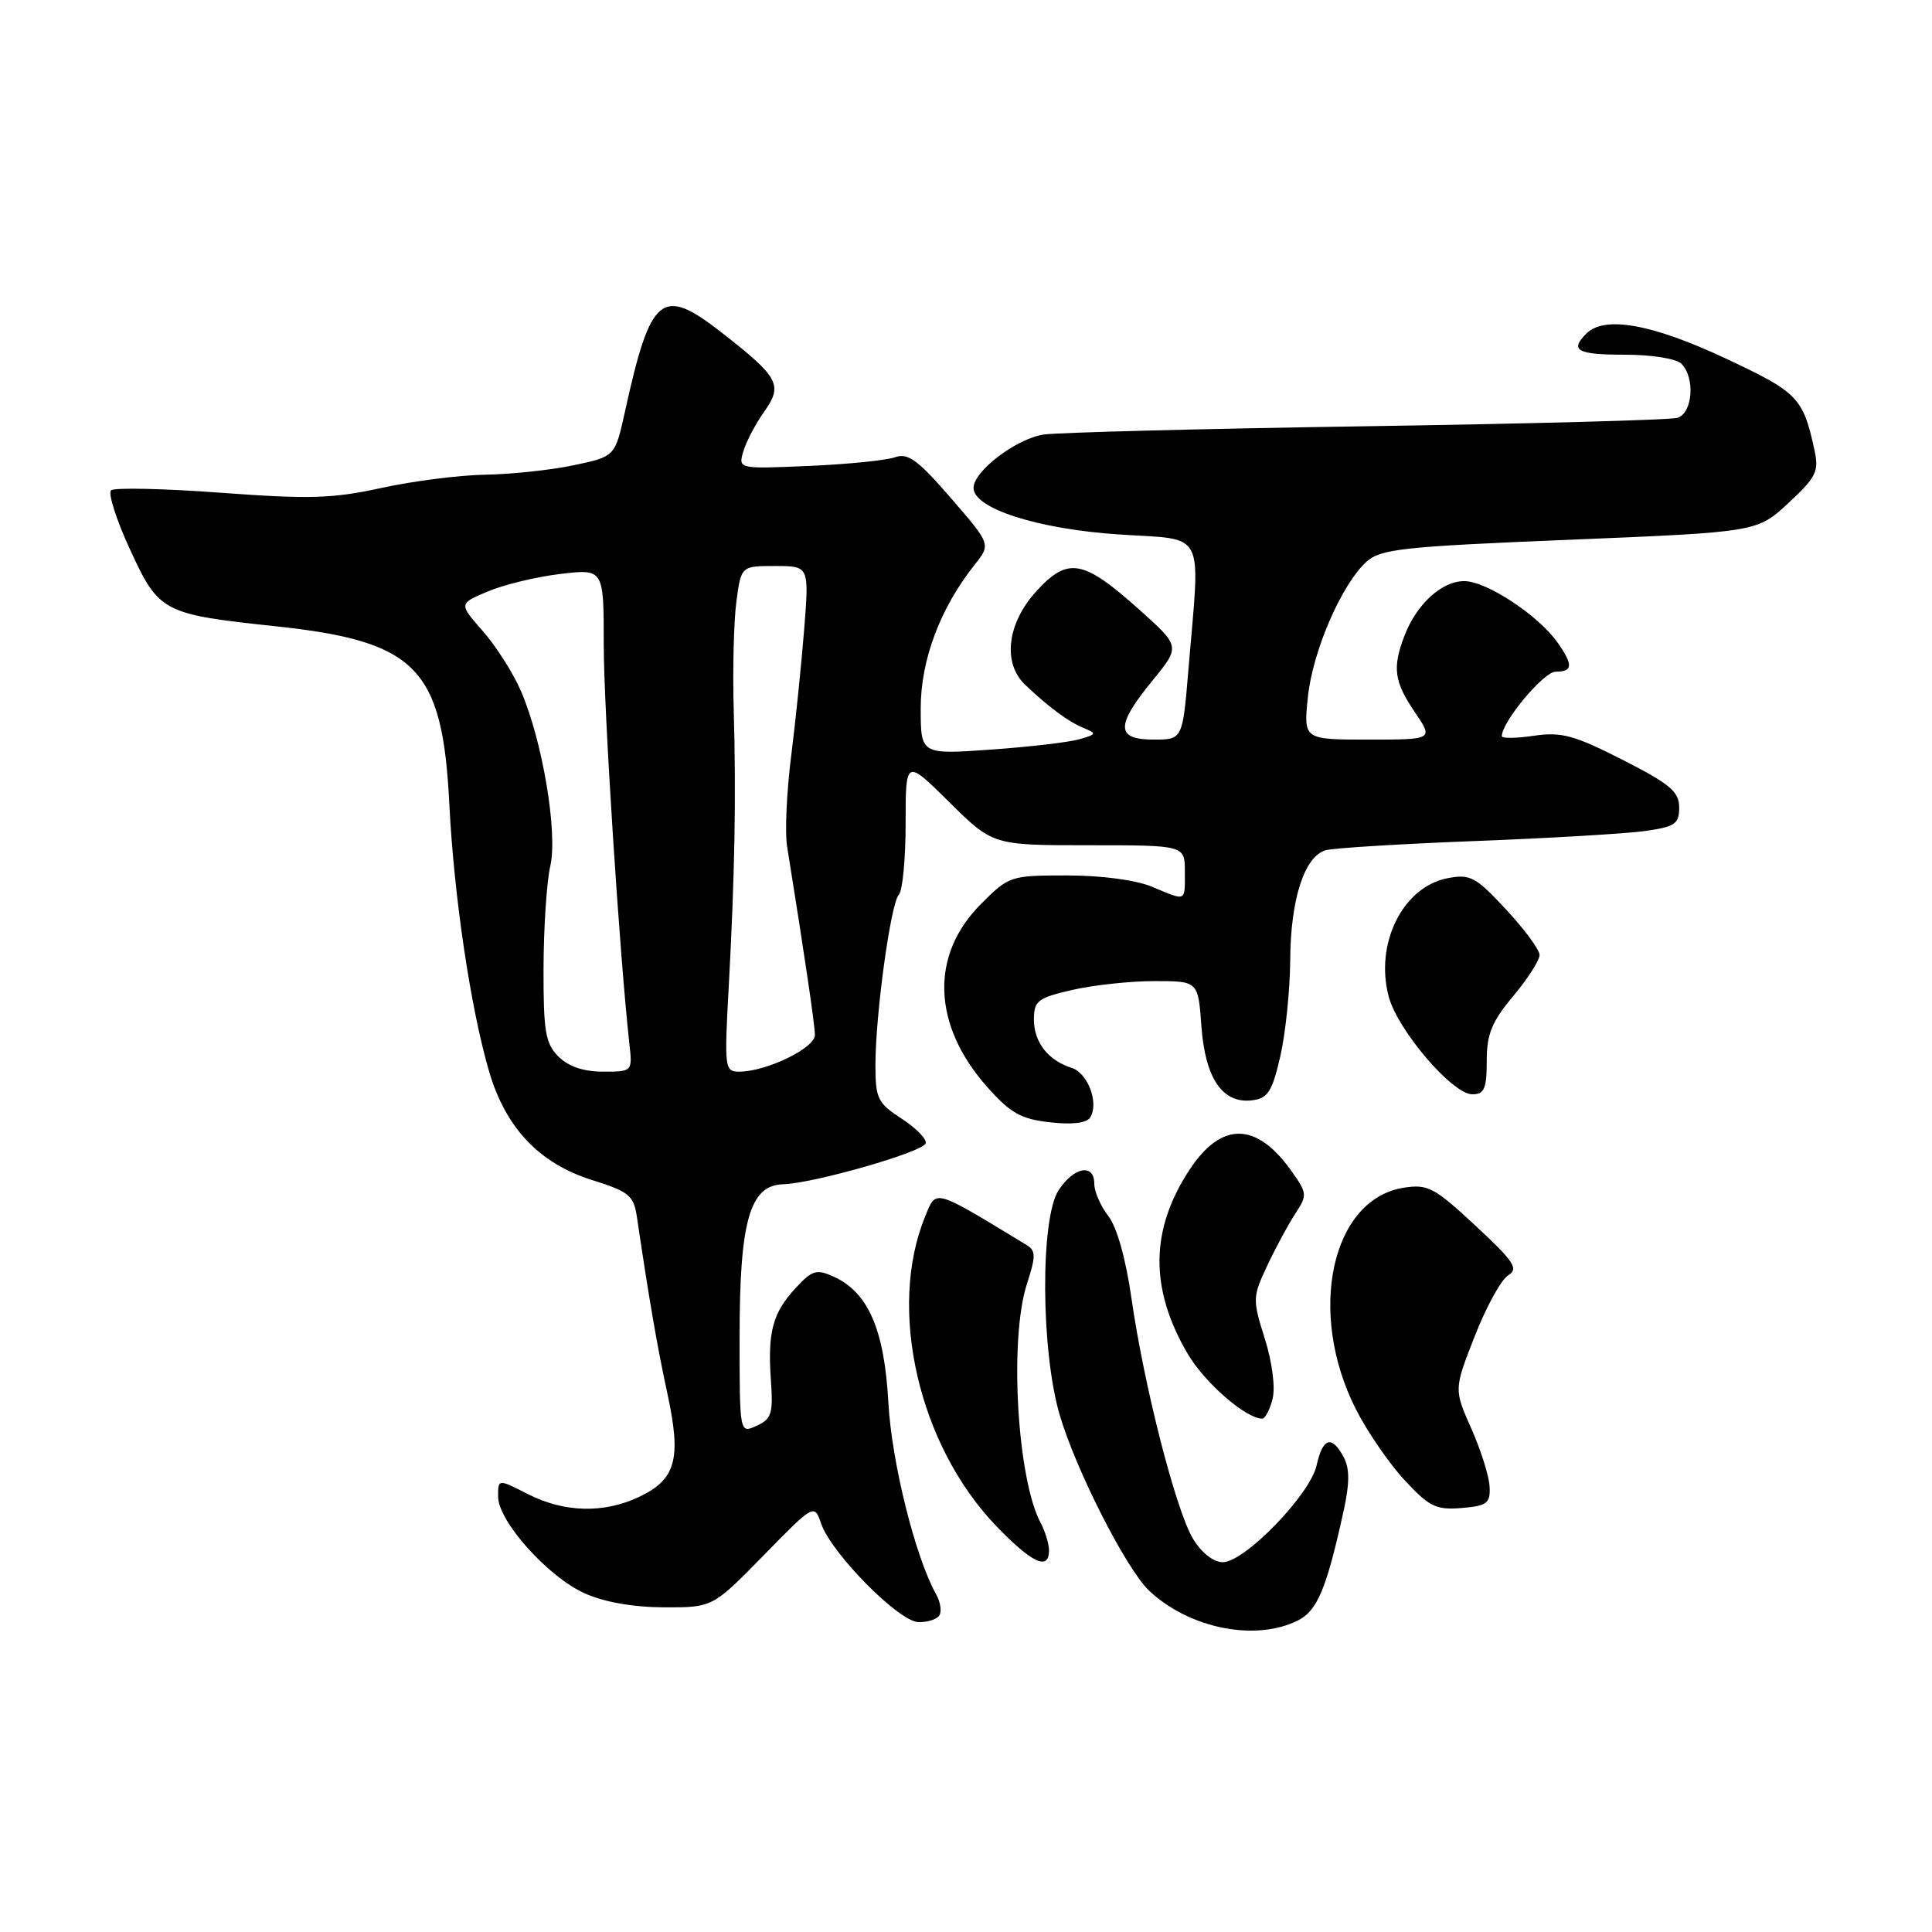 <?xml version="1.0" encoding="UTF-8" standalone="no"?>
<!DOCTYPE svg PUBLIC "-//W3C//DTD SVG 1.1//EN" "http://www.w3.org/Graphics/SVG/1.1/DTD/svg11.dtd" >
<svg xmlns="http://www.w3.org/2000/svg" xmlns:xlink="http://www.w3.org/1999/xlink" version="1.1" viewBox="0 0 256 256">
 <g >
 <path fill="currentColor"
d=" M 172.00 214.71 C 174.55 213.42 175.77 210.51 178.01 200.32 C 178.85 196.52 178.85 194.59 178.04 193.07 C 176.47 190.13 175.27 190.50 174.46 194.16 C 173.62 198.03 164.92 207.00 162.03 207.00 C 160.80 207.00 159.21 205.76 158.09 203.91 C 155.82 200.17 151.59 183.66 149.92 172.00 C 149.18 166.82 147.99 162.57 146.85 161.12 C 145.83 159.80 145.00 157.89 145.00 156.87 C 145.00 154.12 142.31 154.60 140.27 157.71 C 137.83 161.44 137.91 178.98 140.42 187.50 C 142.57 194.81 149.27 207.97 152.29 210.80 C 157.63 215.80 166.38 217.54 172.00 214.71 Z  M 124.47 214.04 C 124.80 213.51 124.61 212.28 124.06 211.29 C 121.29 206.36 118.15 193.78 117.71 185.80 C 117.18 176.16 115.04 171.25 110.48 169.17 C 108.20 168.13 107.62 168.30 105.43 170.67 C 102.38 173.96 101.70 176.49 102.15 182.92 C 102.46 187.30 102.23 188.03 100.25 188.93 C 98.00 189.96 98.00 189.96 98.00 177.10 C 98.00 161.79 99.35 157.05 103.76 156.92 C 107.85 156.80 122.30 152.65 122.66 151.50 C 122.83 150.95 121.40 149.48 119.49 148.24 C 116.30 146.17 116.00 145.57 116.00 141.15 C 116.00 134.42 118.02 119.70 119.10 118.55 C 119.60 118.03 120.00 113.77 120.00 109.08 C 120.00 100.56 120.00 100.56 125.78 106.28 C 131.56 112.00 131.56 112.00 144.28 112.00 C 157.00 112.00 157.00 112.00 157.00 115.50 C 157.00 119.56 157.27 119.43 152.65 117.50 C 150.52 116.61 145.95 116.00 141.41 116.00 C 133.89 116.00 133.70 116.06 129.98 119.79 C 123.21 126.55 123.53 135.83 130.81 144.03 C 133.88 147.49 135.27 148.28 139.12 148.71 C 142.09 149.05 144.00 148.81 144.46 148.06 C 145.64 146.15 144.15 142.18 142.00 141.50 C 138.88 140.51 137.00 138.10 137.00 135.10 C 137.00 132.61 137.49 132.23 142.08 131.17 C 144.87 130.53 149.76 130.00 152.96 130.00 C 158.76 130.00 158.76 130.00 159.19 135.96 C 159.69 142.89 161.99 146.26 165.88 145.80 C 168.00 145.54 168.55 144.69 169.64 140.00 C 170.34 136.97 170.93 131.22 170.96 127.22 C 171.00 119.16 172.84 113.47 175.66 112.66 C 176.67 112.37 185.60 111.82 195.50 111.44 C 205.40 111.06 215.53 110.46 218.00 110.11 C 221.96 109.55 222.50 109.17 222.50 106.99 C 222.50 104.90 221.30 103.89 215.00 100.68 C 208.57 97.41 206.89 96.96 203.25 97.49 C 200.91 97.84 199.00 97.86 199.00 97.54 C 199.00 95.65 204.55 89.00 206.13 89.00 C 208.42 89.00 208.48 88.13 206.39 85.15 C 203.87 81.55 196.97 77.00 194.02 77.00 C 191.02 77.00 187.67 80.08 186.07 84.32 C 184.48 88.50 184.74 90.34 187.47 94.36 C 189.94 98.00 189.94 98.00 181.33 98.00 C 172.72 98.00 172.72 98.00 173.30 92.38 C 173.93 86.27 177.76 77.43 181.08 74.42 C 182.95 72.74 185.90 72.42 208.00 71.52 C 232.82 70.50 232.82 70.50 236.97 66.66 C 240.66 63.23 241.04 62.46 240.43 59.66 C 238.91 52.65 238.26 51.99 228.51 47.43 C 218.85 42.91 212.59 41.81 210.20 44.20 C 207.96 46.44 208.99 47.00 215.30 47.00 C 218.87 47.00 222.12 47.52 222.80 48.20 C 224.65 50.05 224.29 54.78 222.25 55.37 C 221.29 55.65 202.72 56.15 181.00 56.48 C 159.28 56.81 140.05 57.31 138.28 57.58 C 134.63 58.15 129.00 62.43 129.00 64.65 C 129.00 67.38 137.51 70.11 148.31 70.82 C 159.94 71.60 159.05 69.85 157.47 88.75 C 156.70 98.00 156.70 98.00 152.85 98.00 C 147.84 98.00 147.81 96.16 152.70 90.19 C 156.41 85.66 156.41 85.66 150.97 80.79 C 143.52 74.12 141.52 73.76 137.33 78.33 C 133.44 82.58 132.81 87.87 135.85 90.75 C 139.04 93.76 141.52 95.60 143.54 96.44 C 145.36 97.19 145.33 97.30 143.00 97.96 C 141.62 98.36 136.34 98.97 131.25 99.33 C 122.00 99.98 122.00 99.98 122.00 93.84 C 122.00 87.44 124.58 80.57 129.16 74.81 C 131.30 72.12 131.30 72.12 125.99 65.99 C 121.61 60.93 120.31 59.98 118.59 60.59 C 117.44 61.00 112.30 61.52 107.16 61.74 C 97.82 62.14 97.82 62.14 98.49 59.82 C 98.87 58.54 100.10 56.19 101.23 54.59 C 103.78 51.00 103.25 50.02 95.59 44.04 C 87.67 37.87 86.22 39.05 82.82 54.50 C 81.50 60.50 81.50 60.50 76.00 61.65 C 72.97 62.29 67.70 62.85 64.28 62.90 C 60.86 62.96 54.67 63.75 50.52 64.66 C 44.10 66.07 40.97 66.16 29.24 65.29 C 21.68 64.73 15.15 64.59 14.72 64.97 C 14.29 65.35 15.41 68.87 17.22 72.79 C 21.06 81.13 21.51 81.38 36.50 82.98 C 55.22 84.98 58.64 88.48 59.54 106.56 C 60.15 118.77 62.37 133.68 64.81 141.98 C 67.00 149.44 71.45 154.15 78.39 156.34 C 83.38 157.91 83.97 158.39 84.40 161.29 C 86.04 172.38 87.07 178.34 88.44 184.69 C 90.31 193.33 89.57 196.03 84.68 198.35 C 80.01 200.56 74.77 200.43 69.96 197.98 C 66.00 195.96 66.00 195.96 66.00 198.30 C 66.00 201.55 72.56 208.90 77.44 211.11 C 80.02 212.28 83.86 212.96 87.96 212.98 C 94.42 213.00 94.42 213.00 101.16 206.12 C 107.89 199.24 107.89 199.24 108.82 201.92 C 110.20 205.87 119.10 214.87 121.69 214.94 C 122.90 214.97 124.15 214.57 124.47 214.04 Z  M 139.00 205.43 C 139.00 204.57 138.50 202.94 137.90 201.81 C 134.78 195.99 133.71 177.47 136.06 170.17 C 137.28 166.40 137.27 165.72 135.98 164.94 C 123.58 157.41 124.08 157.55 122.60 161.16 C 117.55 173.41 121.71 191.52 132.03 202.23 C 136.77 207.14 139.00 208.17 139.00 205.43 Z  M 197.38 197.00 C 197.32 195.62 196.23 192.16 194.96 189.30 C 192.65 184.10 192.65 184.10 195.41 177.05 C 196.93 173.17 198.92 169.54 199.84 168.99 C 201.26 168.12 200.65 167.19 195.50 162.40 C 190.04 157.33 189.18 156.88 186.00 157.38 C 176.41 158.89 173.16 173.89 179.65 186.71 C 181.14 189.65 184.03 193.87 186.08 196.09 C 189.38 199.66 190.27 200.09 193.66 199.82 C 197.04 199.54 197.49 199.20 197.38 197.00 Z  M 168.62 185.37 C 169.01 183.84 168.57 180.49 167.59 177.37 C 165.96 172.21 165.97 171.85 167.89 167.76 C 168.99 165.42 170.65 162.32 171.60 160.87 C 173.25 158.35 173.23 158.13 171.09 155.12 C 166.48 148.65 161.86 148.59 157.66 154.94 C 152.40 162.89 152.30 170.72 157.36 179.36 C 159.61 183.20 165.03 187.93 167.23 187.98 C 167.63 187.99 168.26 186.82 168.62 185.37 Z  M 197.00 140.59 C 197.00 137.02 197.66 135.39 200.50 132.00 C 202.43 129.70 204.00 127.24 204.00 126.54 C 204.00 125.85 202.00 123.13 199.55 120.50 C 195.52 116.17 194.80 115.79 191.80 116.37 C 185.87 117.52 182.13 125.06 184.02 132.08 C 185.22 136.54 192.46 145.00 195.08 145.00 C 196.68 145.00 197.00 144.27 197.00 140.59 Z  M 74.00 140.00 C 72.27 138.27 72.00 136.69 72.02 128.25 C 72.04 122.89 72.44 116.83 72.91 114.79 C 73.93 110.41 71.91 98.29 69.06 91.64 C 68.04 89.25 65.75 85.65 63.99 83.64 C 60.78 79.99 60.78 79.99 64.64 78.37 C 66.76 77.47 71.09 76.43 74.25 76.05 C 80.00 75.37 80.00 75.37 80.00 85.39 C 80.00 93.97 82.09 126.48 83.39 138.25 C 83.81 142.00 83.81 142.00 79.90 142.00 C 77.33 142.00 75.32 141.32 74.00 140.00 Z  M 96.56 130.75 C 97.37 115.81 97.55 105.50 97.22 94.00 C 97.07 88.78 97.23 82.36 97.57 79.75 C 98.20 75.00 98.20 75.00 102.70 75.00 C 107.21 75.00 107.21 75.00 106.57 83.25 C 106.21 87.79 105.44 95.38 104.84 100.12 C 104.24 104.86 103.99 110.26 104.29 112.12 C 106.67 126.95 107.96 135.75 107.98 137.14 C 108.00 138.87 101.54 142.00 97.95 142.00 C 96.02 142.00 95.97 141.55 96.56 130.75 Z "/>
</g>
</svg>